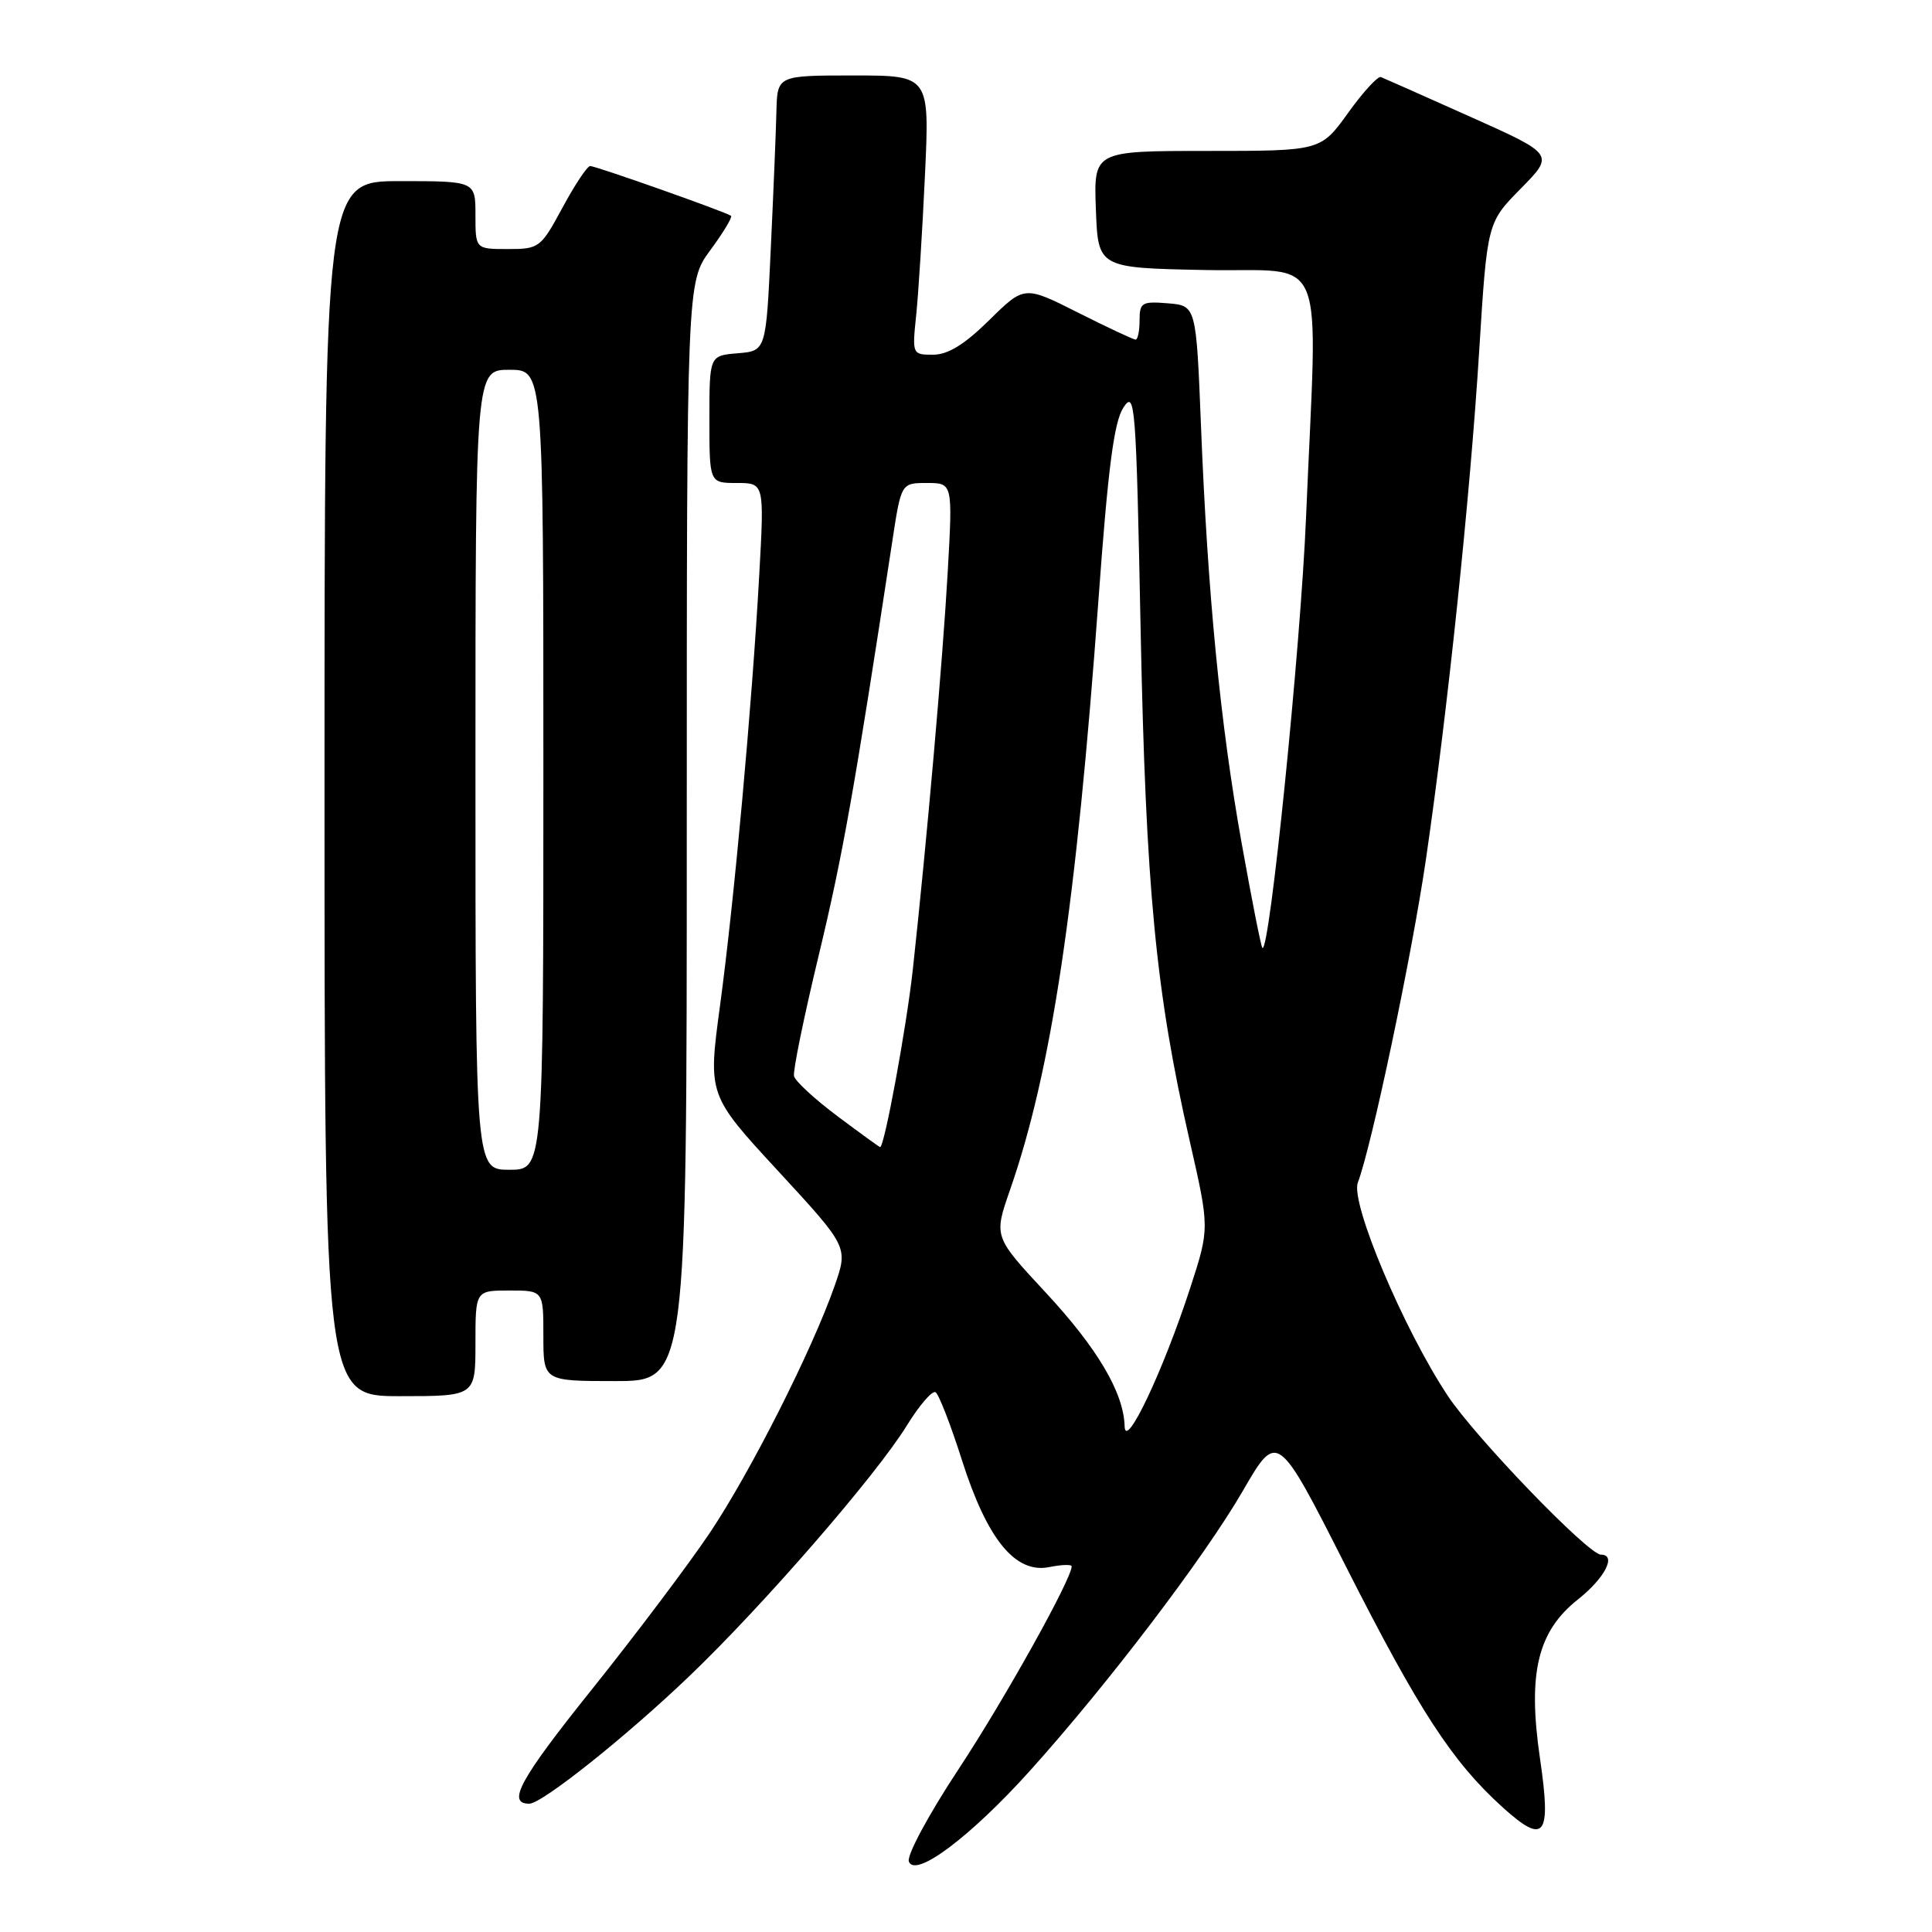 <?xml version="1.0" encoding="UTF-8" standalone="no"?>
<!DOCTYPE svg PUBLIC "-//W3C//DTD SVG 1.1//EN" "http://www.w3.org/Graphics/SVG/1.1/DTD/svg11.dtd" >
<svg xmlns="http://www.w3.org/2000/svg" xmlns:xlink="http://www.w3.org/1999/xlink" version="1.1" viewBox="0 0 256 256">
 <g >
 <path fill="currentColor"
d=" M 136.55 234.55 C 146.85 223.09 159.58 206.35 164.67 197.57 C 169.26 189.64 169.26 189.64 178.38 207.64 C 188.03 226.68 192.44 233.45 199.11 239.48 C 204.70 244.53 205.58 243.38 204.05 232.96 C 202.41 221.70 203.73 216.17 209.10 211.92 C 212.67 209.09 214.25 206.00 212.13 206.00 C 210.46 206.00 195.48 190.46 191.83 184.94 C 185.97 176.10 178.91 159.36 179.92 156.70 C 181.75 151.89 187.06 126.70 188.93 113.96 C 191.81 94.27 194.79 65.91 196.00 46.51 C 197.06 29.51 197.06 29.51 201.51 24.99 C 205.97 20.46 205.97 20.46 194.84 15.48 C 188.72 12.74 183.39 10.37 182.98 10.21 C 182.58 10.05 180.62 12.18 178.63 14.96 C 175.00 20.00 175.00 20.00 159.96 20.00 C 144.92 20.00 144.92 20.00 145.21 27.75 C 145.50 35.50 145.50 35.50 159.75 35.78 C 176.15 36.10 174.58 32.23 173.06 68.50 C 172.34 85.81 168.21 126.54 167.27 125.60 C 167.09 125.42 165.86 119.19 164.53 111.75 C 161.69 95.89 160.02 78.70 159.14 56.50 C 158.50 40.50 158.50 40.50 154.75 40.19 C 151.31 39.91 151.00 40.09 151.00 42.44 C 151.00 43.85 150.76 45.00 150.48 45.00 C 150.19 45.00 146.75 43.39 142.84 41.42 C 135.73 37.84 135.73 37.84 131.08 42.42 C 127.80 45.65 125.61 47.00 123.64 47.00 C 120.88 47.00 120.86 46.96 121.40 41.75 C 121.70 38.86 122.22 30.54 122.56 23.25 C 123.18 10.00 123.18 10.00 113.09 10.00 C 103.00 10.00 103.00 10.00 102.88 14.75 C 102.82 17.36 102.48 25.57 102.13 33.00 C 101.50 46.50 101.50 46.50 97.75 46.81 C 94.00 47.12 94.00 47.12 94.00 55.56 C 94.00 64.00 94.00 64.00 97.64 64.00 C 101.28 64.00 101.28 64.00 100.60 76.25 C 99.64 93.50 97.28 119.41 95.40 133.30 C 93.81 145.09 93.81 145.09 103.10 155.16 C 112.39 165.23 112.39 165.23 110.60 170.36 C 107.63 178.86 99.47 195.02 94.06 203.10 C 91.26 207.27 84.23 216.61 78.43 223.85 C 68.88 235.77 67.11 239.00 70.13 239.00 C 71.82 239.00 83.00 230.09 91.39 222.05 C 101.16 212.70 116.14 195.43 120.16 188.89 C 121.82 186.20 123.53 184.21 123.97 184.48 C 124.40 184.75 125.97 188.79 127.46 193.47 C 130.81 203.98 134.53 208.54 139.02 207.65 C 140.66 207.32 142.00 207.27 142.00 207.55 C 142.00 209.23 133.11 225.17 127.05 234.37 C 123.04 240.44 120.12 245.87 120.43 246.67 C 121.28 248.89 128.65 243.34 136.55 234.55 Z  M 63.00 178.00 C 63.00 171.00 63.00 171.00 67.50 171.00 C 72.00 171.00 72.00 171.00 72.00 177.00 C 72.00 183.00 72.00 183.00 81.50 183.00 C 91.00 183.00 91.00 183.00 91.00 110.20 C 91.00 37.39 91.00 37.39 94.12 33.15 C 95.84 30.82 97.07 28.77 96.87 28.60 C 96.28 28.12 78.97 22.00 78.20 22.00 C 77.81 22.01 76.17 24.48 74.54 27.50 C 71.65 32.85 71.45 33.00 67.29 33.00 C 63.00 33.00 63.00 33.00 63.00 28.50 C 63.00 24.00 63.00 24.00 53.00 24.00 C 43.00 24.00 43.00 24.00 43.00 104.50 C 43.00 185.00 43.00 185.00 53.00 185.00 C 63.00 185.00 63.00 185.00 63.00 178.00 Z  M 149.02 189.00 C 148.90 184.53 145.42 178.64 138.48 171.18 C 131.68 163.86 131.68 163.86 133.83 157.68 C 139.33 141.89 142.60 120.04 145.55 79.50 C 146.82 62.00 147.61 55.90 148.86 54.00 C 150.40 51.65 150.54 53.36 151.14 83.50 C 151.83 117.78 153.14 131.43 157.63 151.13 C 160.28 162.75 160.28 162.75 157.72 170.63 C 154.13 181.65 149.11 192.25 149.02 189.00 Z  M 110.97 147.90 C 107.96 145.65 105.37 143.26 105.21 142.59 C 105.05 141.92 106.54 134.65 108.52 126.44 C 111.68 113.27 113.17 104.91 118.23 71.75 C 119.41 64.00 119.41 64.00 122.82 64.00 C 126.24 64.00 126.24 64.00 125.58 75.75 C 124.92 87.47 122.81 111.45 120.95 128.50 C 120.11 136.12 117.19 152.00 116.62 152.00 C 116.53 152.00 113.98 150.16 110.97 147.90 Z  M 63.00 102.00 C 63.00 49.00 63.00 49.00 67.50 49.00 C 72.00 49.00 72.00 49.00 72.00 102.00 C 72.00 155.00 72.00 155.00 67.50 155.00 C 63.00 155.00 63.00 155.00 63.00 102.00 Z "/>
</g>
</svg>